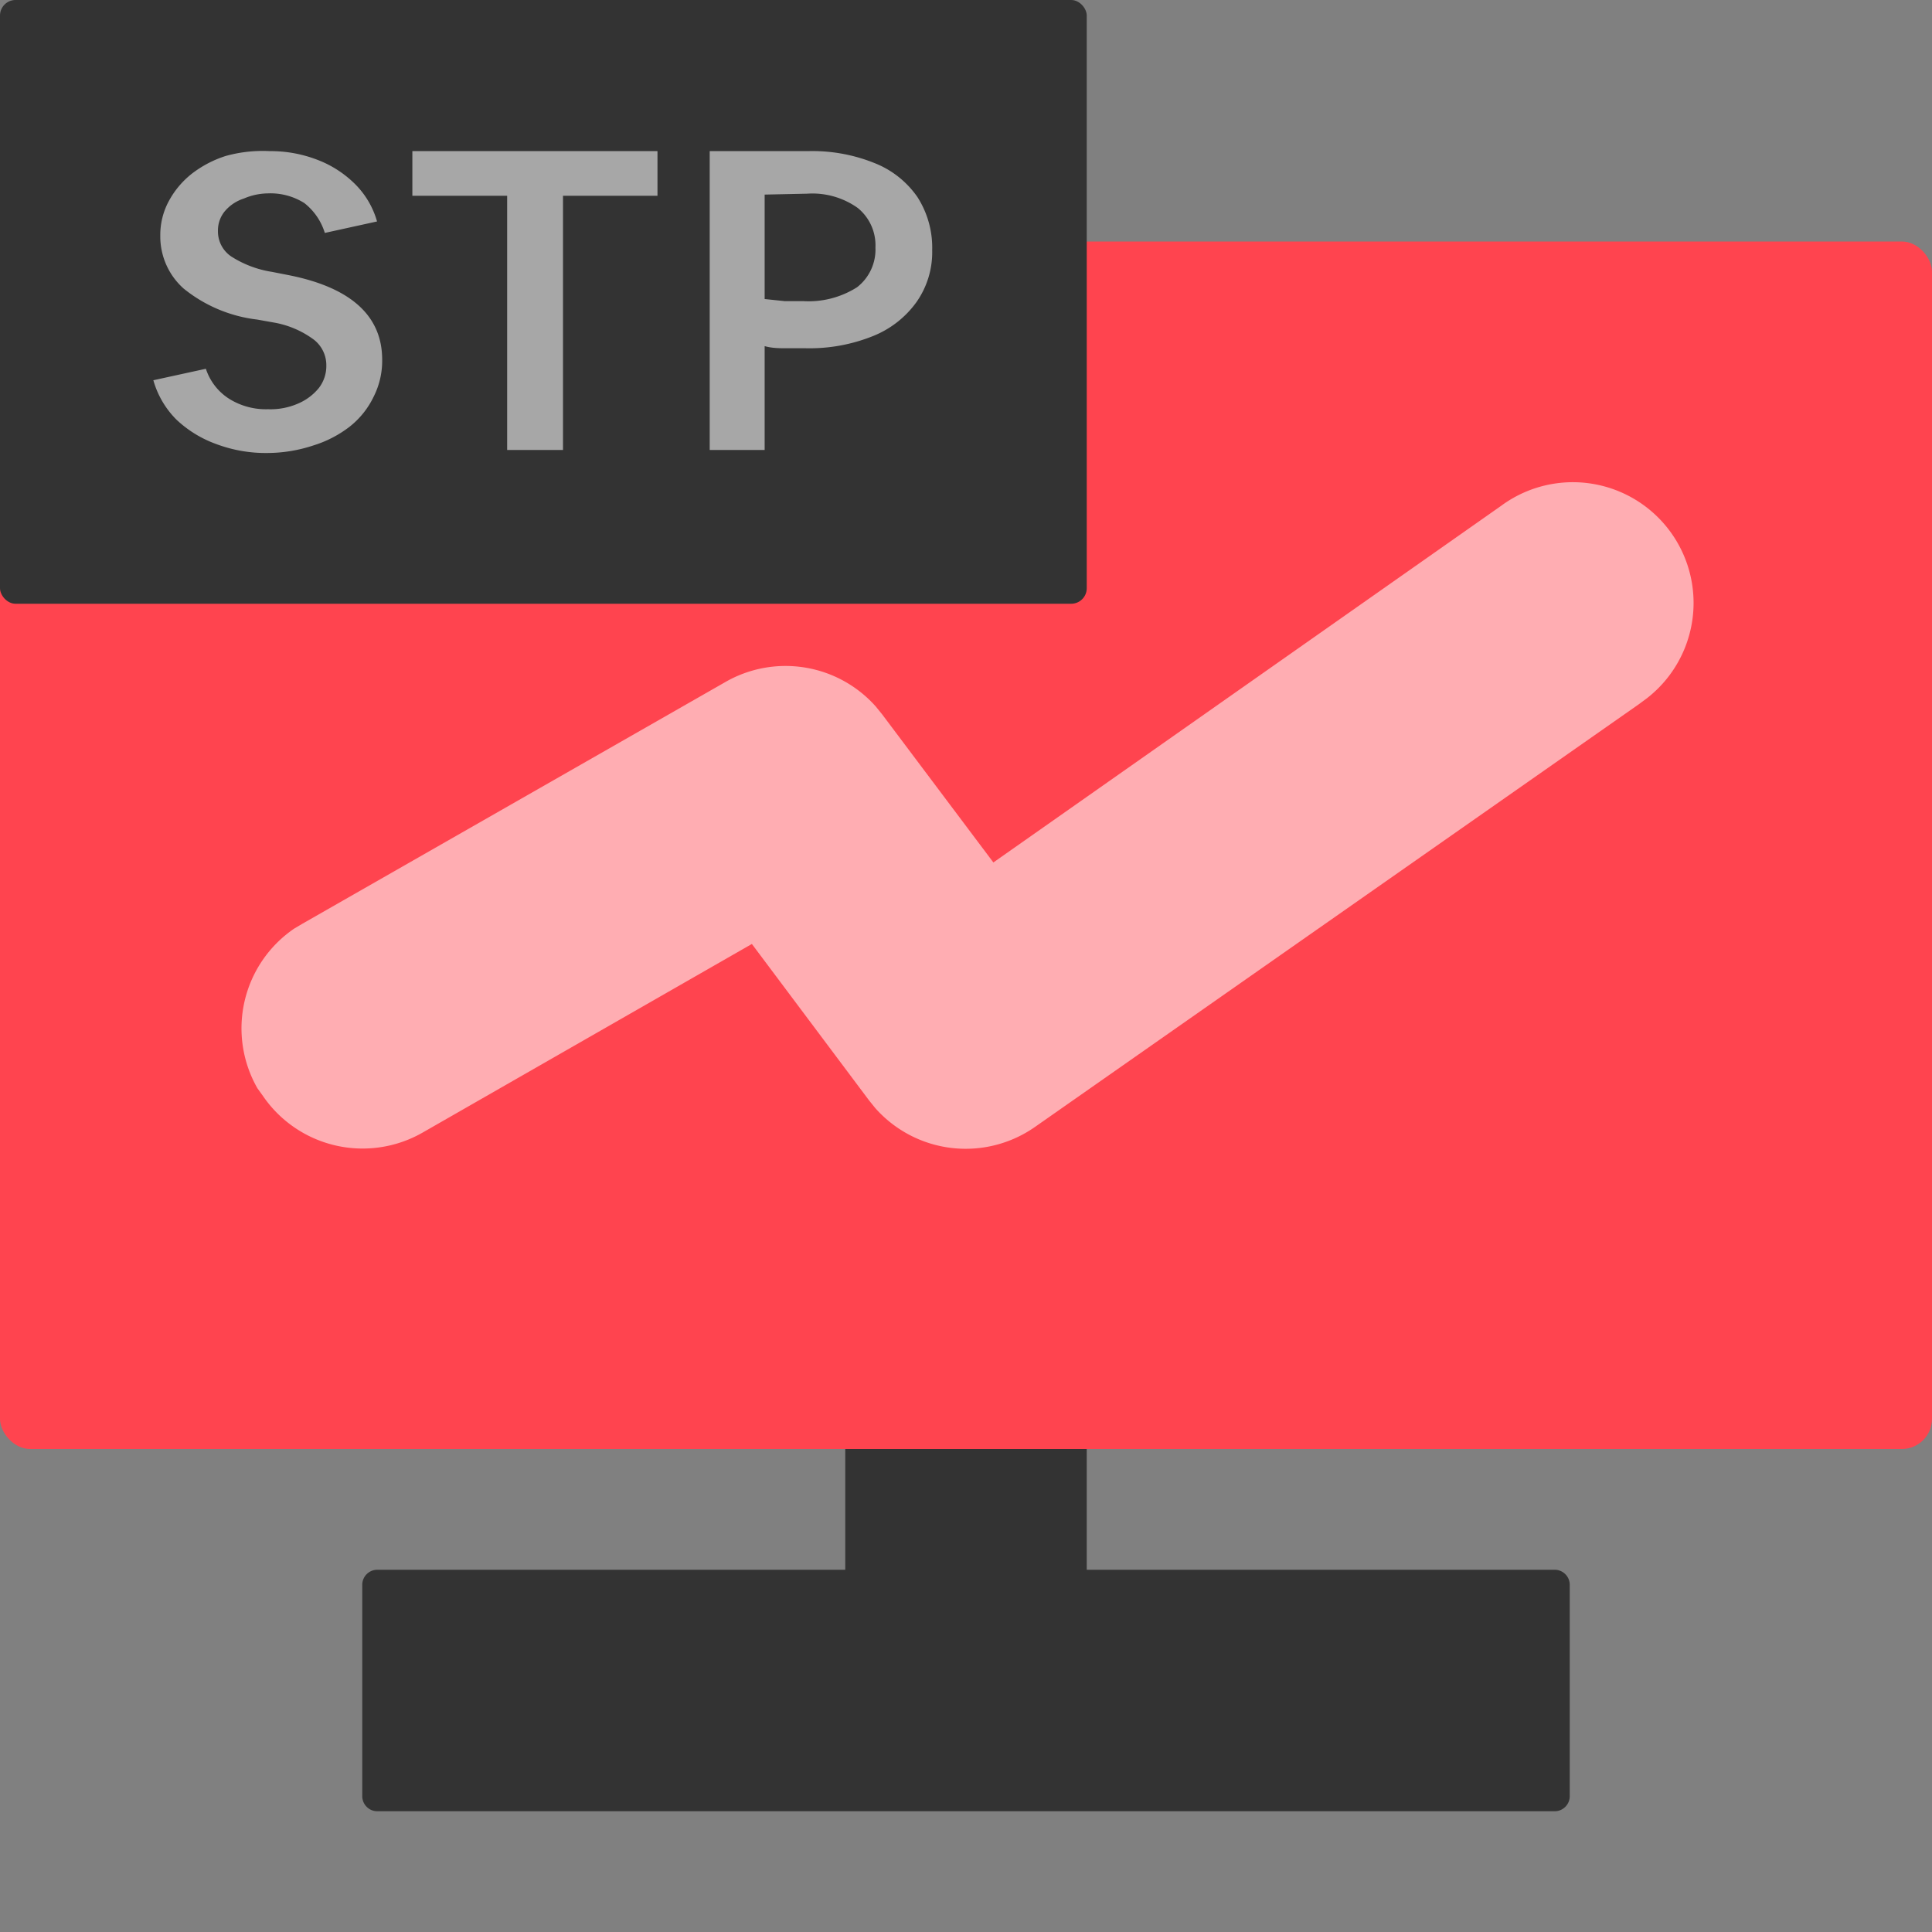 <svg xmlns="http://www.w3.org/2000/svg" width="64" height="64"><rect width="100%" height="100%" fill="#808080" stroke="none"/><g fill="none"><path fill="#333" d="M28 48h8v4h15.5a.5.5 0 01.5.5v7a.5.5 0 01-.5.5h-39a.5.5 0 01-.5-.5v-7a.5.5 0 01.5-.5H28v-4z"/><g transform="translate(0 8)"><rect width="64" height="40" fill="#FF444F" rx="1"/><path fill="#FFF" fill-opacity=".56" d="M49.708 8.77a3.999 3.999 0 014.849 6.36l-.27.2-20 14a4.002 4.002 0 01-5.29-.62l-.21-.26-3.88-5.18-10.91 6.25a4 4 0 01-5.29-1.22l-.18-.25a4 4 0 011.22-5.29l.27-.16 14-8a3.999 3.999 0 015 .81l.21.26 3.68 4.9 16.8-11.8z"/></g><rect width="36" height="20" fill="#333" rx=".515"/><path fill="#FFF" fill-opacity=".57" d="M8.93 5.006a4.299 4.299 0 011.59.29c.465.177.887.45 1.24.8.346.344.597.77.73 1.24l-1.73.38a2 2 0 00-.68-.99 2.1 2.1 0 00-1.2-.32 2.08 2.08 0 00-.8.17c-.25.08-.472.228-.64.43a.996.996 0 00-.22.65.998.998 0 00.44.84c.41.262.87.436 1.35.51l.56.11c2.06.41 3.09 1.35 3.09 2.8.006.423-.09.842-.28 1.22a2.81 2.81 0 01-.8 1c-.36.277-.766.487-1.2.62a4.877 4.877 0 01-1.51.25 4.661 4.661 0 01-1.69-.29 3.802 3.802 0 01-1.33-.81 2.994 2.994 0 01-.77-1.31l1.74-.38c.135.414.41.768.78 1 .384.237.83.355 1.28.34.343.013.685-.052 1-.19.264-.113.498-.288.68-.51a1.19 1.19 0 00.25-.75 1.07 1.07 0 00-.42-.86 3.123 3.123 0 00-1.31-.56l-.56-.1a4.748 4.748 0 01-2.44-1.03 2.309 2.309 0 01-.77-1.74c-.006-.4.09-.797.28-1.15.186-.348.442-.654.75-.9.341-.266.727-.47 1.14-.6a4.55 4.55 0 011.45-.16zm12.85 0v1.48h-3.13v8.42H16.8v-8.42h-3.14v-1.48h8.12zm7.2.4c.57.226 1.06.616 1.41 1.12.336.524.507 1.138.49 1.76a2.872 2.872 0 01-.52 1.72 3.26 3.26 0 01-1.45 1.13 5.618 5.618 0 01-2.22.4h-.64c-.23 0-.47 0-.72-.07v3.44h-1.82v-9.9h3.26a5.5 5.5 0 012.21.4zm-2.24 1.01l-1.41.03v3.46l.67.07h.62a2.997 2.997 0 001.77-.46 1.58 1.58 0 00.61-1.32 1.59 1.59 0 00-.59-1.31 2.59 2.59 0 00-1.67-.47z"/></g></svg>